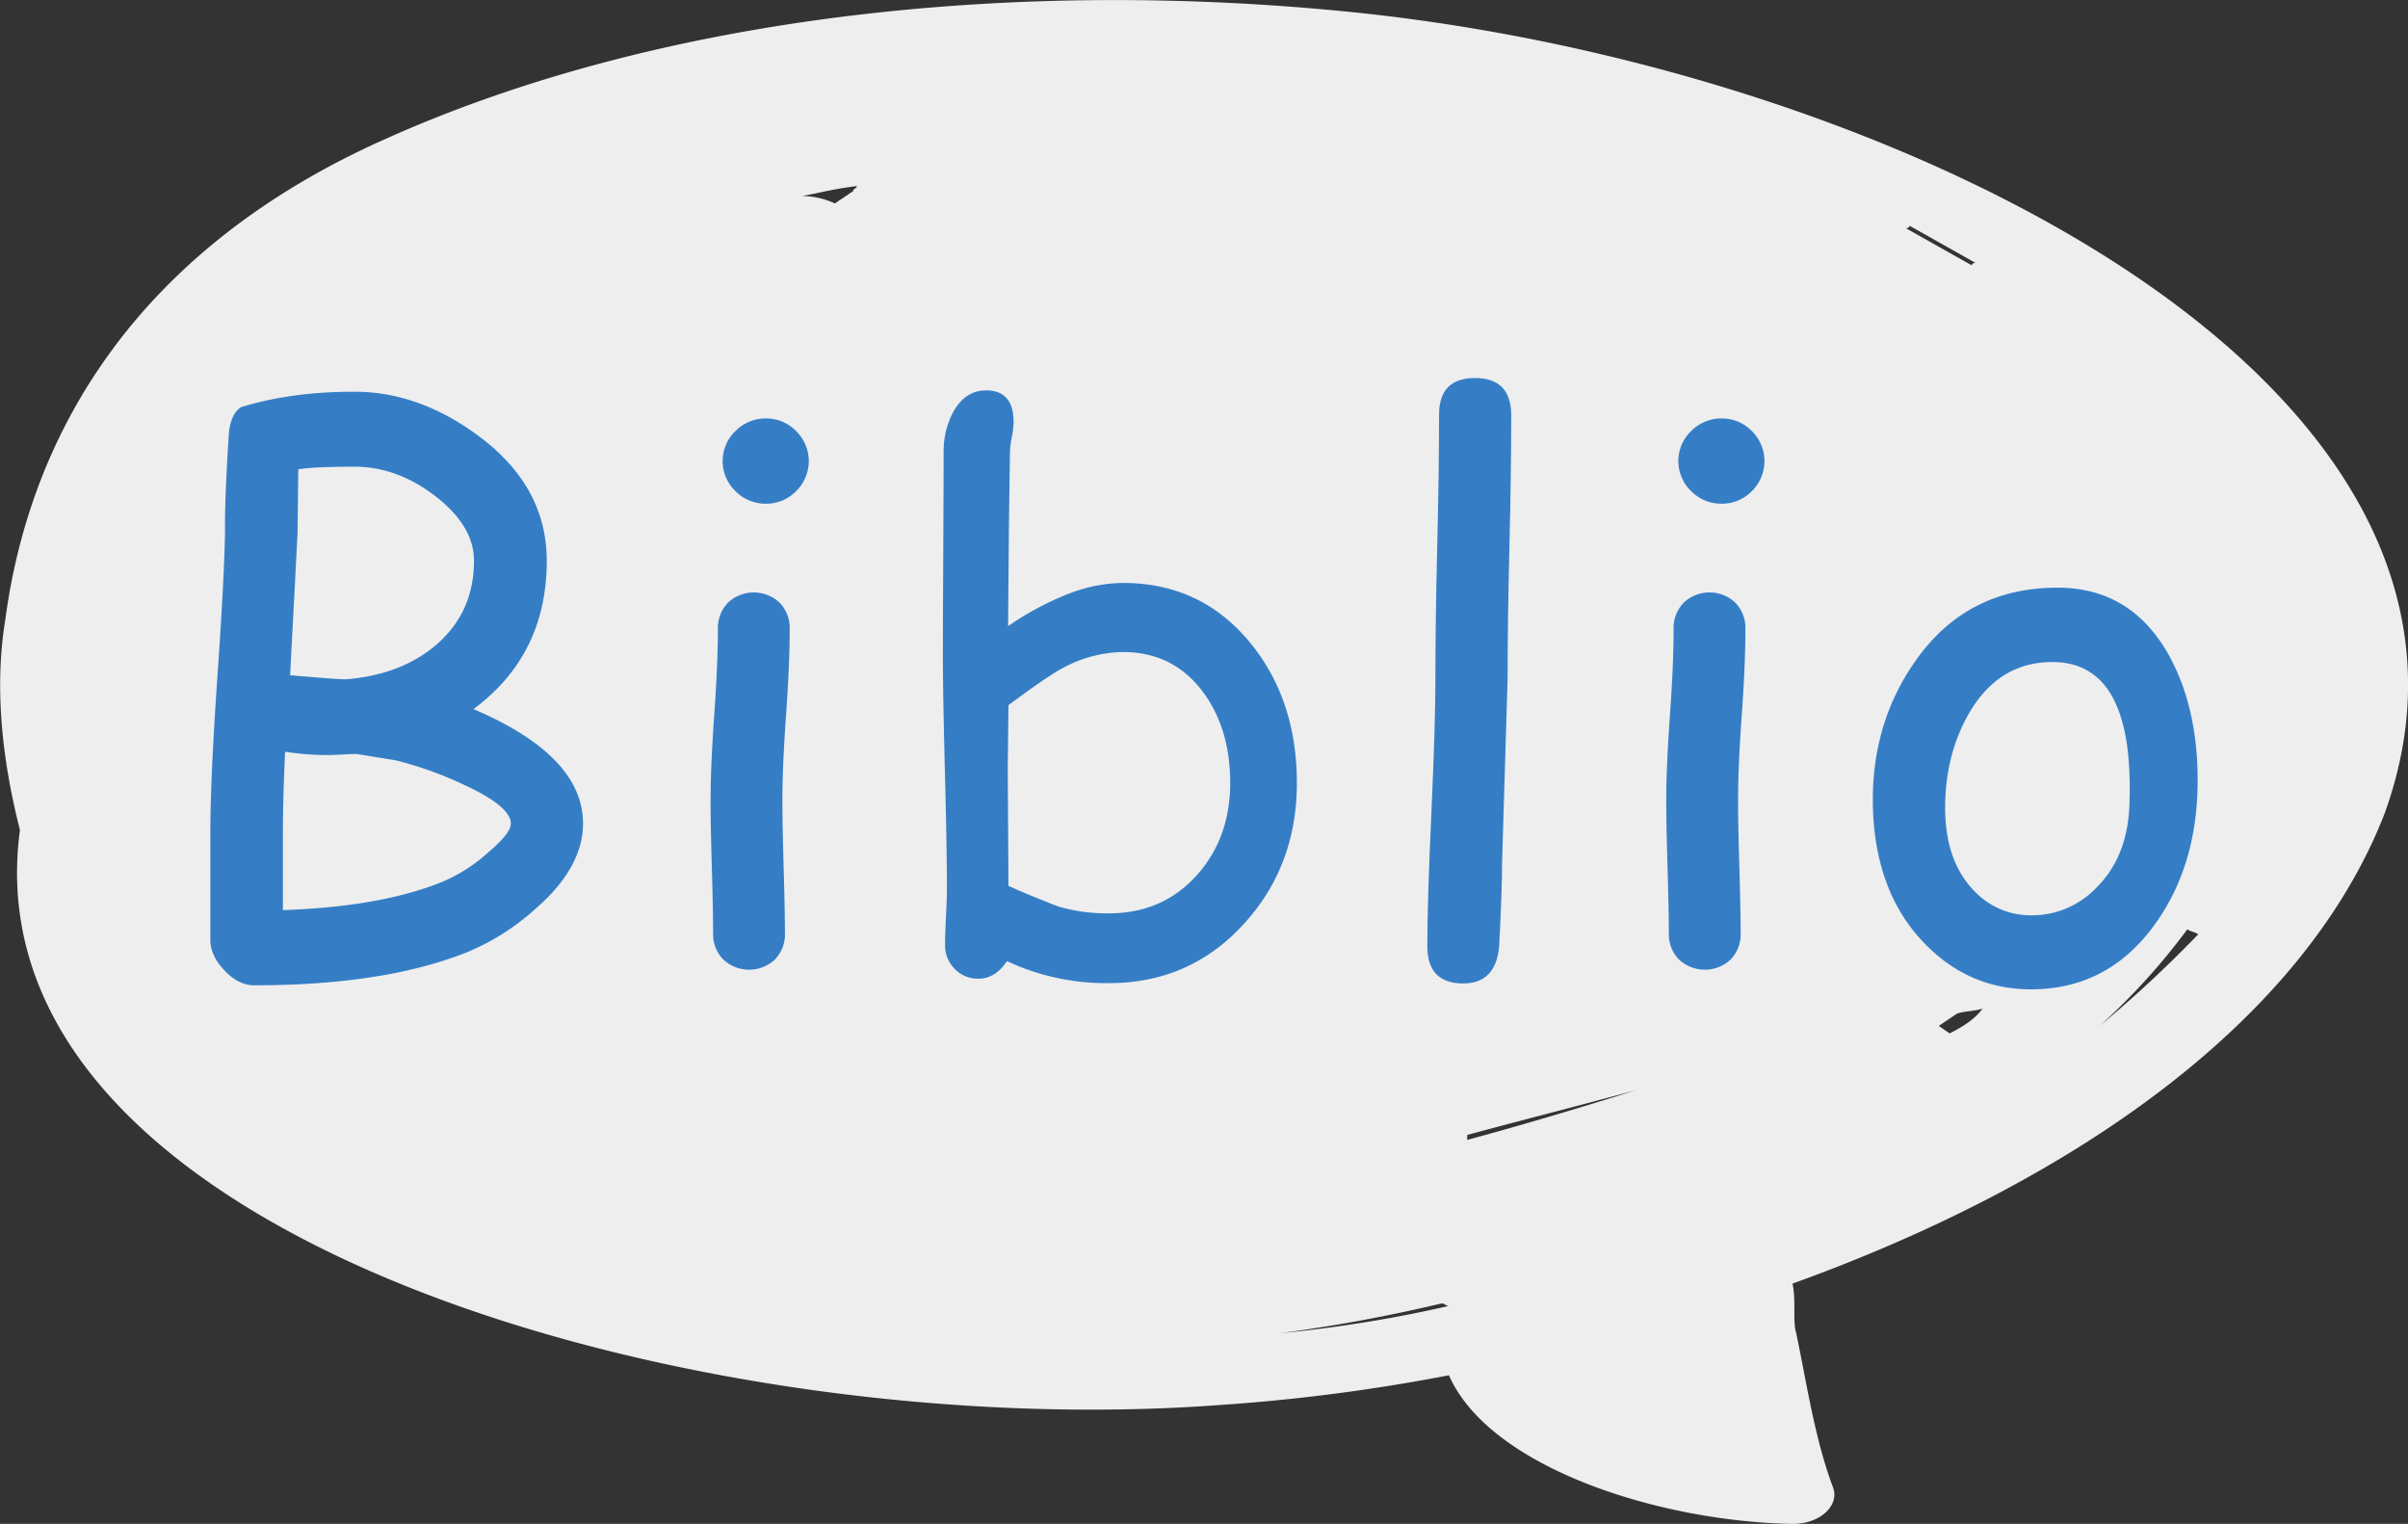 <svg id="Calque_1" data-name="Calque 1" xmlns="http://www.w3.org/2000/svg" xmlns:xlink="http://www.w3.org/1999/xlink" viewBox="0 0 766.76 485.17"><rect x="0" y="0" width="766.76" height="485.17" fill="#333333" stroke="none"/><defs><style>.cls-1{fill:none;}.cls-2{clip-path:url(#clip-path);}.cls-3{fill:#eee;}.cls-4{fill:#357ec6;}</style><clipPath id="clip-path" transform="translate(-116.62 -257.41)"><rect class="cls-1" x="116.62" y="256.43" width="766.76" height="487.14"/></clipPath></defs><title>logo-biblio</title><g class="cls-2"><path class="cls-3" d="M548.9,261.45c-105.91-11-220,0-309.59,40.22-78,34.71-112.9,92.29-121,153-3.49,21.29-1.16,44.16,4.66,67-17.46,130.15,216.49,195.62,382.93,183A594.68,594.68,0,0,0,578,695.26c12.8,29.18,66.34,46.54,109.4,47.32,9.32,0,15.14-6.31,12.81-11.82-5.83-15.78-8.15-32.34-11.64-48.91-1.17-3.94,0-10.25-1.17-15.77C777,633.74,850.36,582.47,876,516.22,924.85,380.55,722.34,279.59,548.9,261.45Zm34.92,358.88v-1.58c17.46-4.73,36.09-9.46,53.54-14.2-17.45,5.53-36.08,11.05-53.54,15.78ZM724.66,329.28l21,11.83s-1.16,0-1.16.79l-21-11.83c1.16,0,1.16-.79,1.16-.79ZM389.45,316.66c0,.79-1.16.79-1.16,1.58l-5.82,3.94A25.38,25.38,0,0,0,372,319.82c4.65-.79,10.47-2.37,17.45-3.16Zm135,365.19a513.12,513.12,0,0,0,51.21-9.46c1.16,0,1.16.79,2.33.79a419.84,419.84,0,0,1-53.54,8.67Zm213-95.43c-1.16-.8-2.33-1.58-3.49-2.37l5.82-3.94c2.33-.79,5.82-.79,8.14-1.58-2.32,3.15-5.81,5.52-10.47,7.89Zm47.73-2.37a208,208,0,0,0,27.93-30.76c1.16.78,2.32.78,3.48,1.58a388.09,388.09,0,0,1-31.41,29.18Zm0,0" transform="translate(-116.62 -257.41)"/></g><path class="cls-4" d="M264.69,560.84q-26.25,10.26-67.09,10.27c-3.34,0-6.52-1.58-9.51-4.73s-4.49-6.39-4.49-9.74v-34q0-16.68,2.1-47.6,2.33-33.37,2.57-48.31-.12-10.74,1.28-32c.54-3.89,1.83-6.46,3.85-7.7q15.87-4.91,36.06-4.9,20.53,0,39.44,14,21.81,16.1,21.82,39.79,0,30-23.34,47.25,17.5,7.47,26.19,16.57t8.7,19.84q0,14.11-15.29,27.3A75,75,0,0,1,264.69,560.84Zm-22.17-61.38-12.36-2c-1,0-2.55.06-4.61.18s-3.64.17-4.73.17a92.24,92.24,0,0,1-13.42-1.05q-.69,14.7-.7,26.25v24.16q30.57-1.05,49.83-8.64a51.3,51.3,0,0,0,15.63-9.8q7.13-6.06,7.12-9.1,0-5.48-14.94-12.37A115.91,115.91,0,0,0,242.52,499.46ZM229.46,406q-12.72,0-17.86.82l-.23,20.42L209,472.39q16.56,1.41,17.73,1.29,17.63-1.41,28.82-11,12-10.38,12-26.72,0-11.08-12.25-20.54T229.46,406Z" transform="translate(-116.62 -257.41)"/><path class="cls-4" d="M365.75,512.53q0,7,.4,21t.41,20.94a11.58,11.58,0,0,1-3.15,8.4,12.05,12.05,0,0,1-16.51,0,11.45,11.45,0,0,1-3.21-8.4q0-7-.41-20.94t-.4-21q0-11,1.16-27.36t1.17-27.36a11.64,11.64,0,0,1,3.21-8.52,12,12,0,0,1,16.45,0,11.64,11.64,0,0,1,3.21,8.52q0,11-1.17,27.36T365.75,512.53Zm-5.26-94.75a13.43,13.43,0,0,1-9.68-4,13.26,13.26,0,0,1,0-19.14,13.44,13.44,0,0,1,9.68-4,13.25,13.25,0,0,1,9.63,4,13.38,13.38,0,0,1,0,19.14A13.24,13.24,0,0,1,360.49,417.78Z" transform="translate(-116.62 -257.41)"/><path class="cls-4" d="M469.71,570.41a74.13,74.13,0,0,1-32.44-7q-3.74,5.6-9.1,5.6a10.24,10.24,0,0,1-7.52-3.09,10.54,10.54,0,0,1-3.1-7.76c0-2,.1-5,.3-9s.29-7,.29-9q0-12.37-.64-37.05t-.65-37.05q0-8.52.12-32.26t.12-32.38a26.78,26.78,0,0,1,2.92-12.6q3.84-7.12,10.61-7.12,8.76,0,8.75,10.15a28.38,28.38,0,0,1-.58,4.78,28.59,28.59,0,0,0-.58,4.79L437.86,427l-.24,29.76a93.68,93.68,0,0,1,19.32-10.33A49.11,49.11,0,0,1,474.15,443q25.08,0,40.72,19.25,14.7,18.09,14.7,44.46,0,26.59-17.15,45.16T469.71,570.41ZM474.15,465a41.43,41.43,0,0,0-19.61,5.37q-4.89,2.68-16.8,11.55l-.23,20.19.11,18.2.12,19.14q5.61,2.57,15.75,6.53a55.23,55.23,0,0,0,16.22,2.22q16.92,0,27.77-11.9t10.86-29.64q0-17.38-8.76-29.06Q490.13,465,474.15,465Z" transform="translate(-116.62 -257.41)"/><path class="cls-4" d="M596.67,473.79l-1.75,58q0,9.21-.94,27.07-1.15,11.65-11.43,11.66-11.44,0-11.44-11.9,0-14.11,1.29-42.41t1.28-42.42q0-18.44.58-42.18t.59-42.18q0-11.67,11.43-11.67t11.55,11.67q0,18.44-.58,42.18T596.67,473.79Z" transform="translate(-116.62 -257.41)"/><path class="cls-4" d="M670.06,512.53q0,7,.41,21t.41,20.94a11.58,11.58,0,0,1-3.15,8.4,12.05,12.05,0,0,1-16.51,0,11.45,11.45,0,0,1-3.21-8.4q0-7-.41-20.94t-.41-21q0-11,1.17-27.36t1.17-27.36a11.64,11.64,0,0,1,3.21-8.52,12,12,0,0,1,16.45,0,11.64,11.64,0,0,1,3.21,8.52q0,11-1.17,27.36T670.06,512.53Zm-5.25-94.75a13.43,13.43,0,0,1-9.68-4,13.24,13.24,0,0,1,0-19.14,13.44,13.44,0,0,1,9.68-4,13.25,13.25,0,0,1,9.63,4,13.4,13.4,0,0,1,0,19.14A13.24,13.24,0,0,1,664.81,417.78Z" transform="translate(-116.62 -257.41)"/><path class="cls-4" d="M763.3,572.39q-19.6,0-33.72-14.47Q713.82,541.83,713,514.63q-.71-26.37,13.3-46.44,16.34-23.68,45.5-23.68,23.34,0,35.36,21.35,9.57,17.26,9.22,41.54-.36,25.9-13.54,44.22Q787.91,572.4,763.3,572.39Zm7-104.2q-17.16-.1-26.72,16.34Q736,497.72,736,514.63T745.21,541a24.54,24.54,0,0,0,18.09,7.82A28.28,28.28,0,0,0,784.18,540q9.92-9.8,10.5-26.48Q796.32,468.31,770.3,468.19Z" transform="translate(-116.62 -257.41)"/></svg>